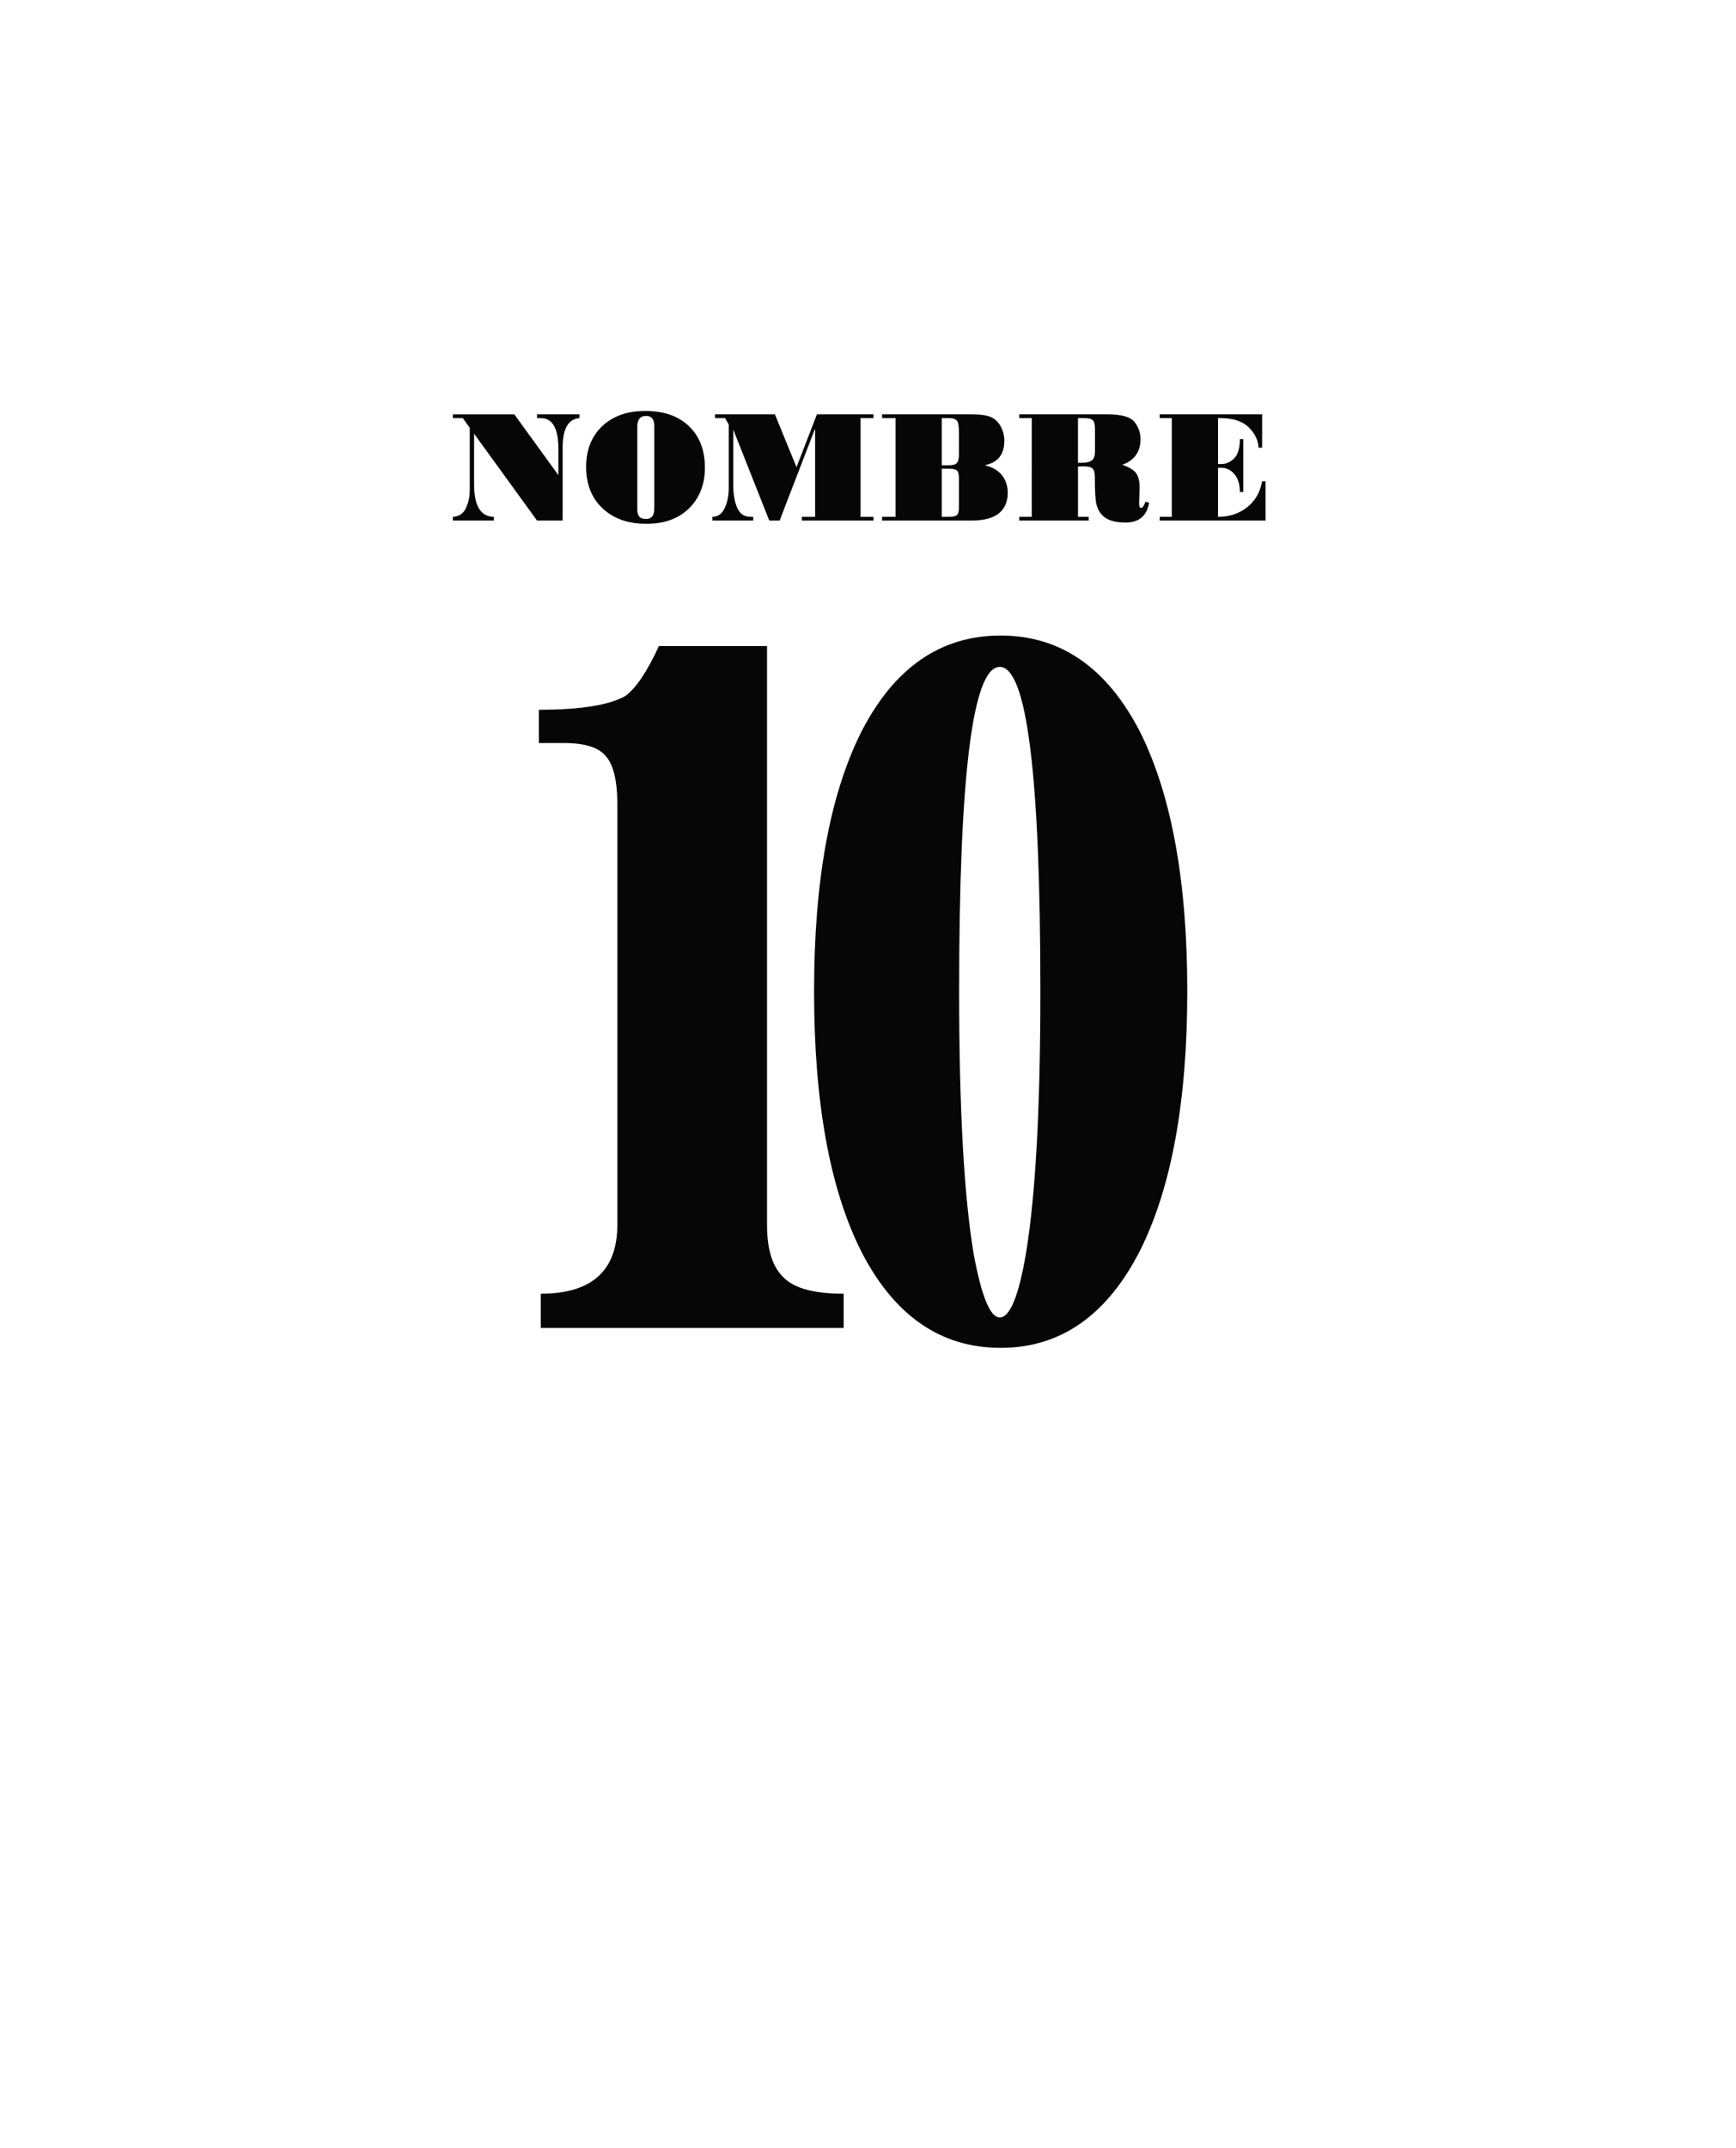 <svg xmlns="http://www.w3.org/2000/svg" width="272.686" height="337.292"><switch><g><g fill-rule="evenodd" clip-rule="evenodd" fill="#060606"><path d="M91.023 65.64c-1.766.141-2.648 1.699-2.648 4.676v11.417h-4.018L74.47 68.102v7.947c0 3.383 1.035 5.083 3.109 5.099v.585h-6.443v-.585c.963-.049 1.645-.505 2.047-1.367s.604-1.808.604-2.836V67.17l-1.096-1.529h-1.555v-.585h9.652l6.926 9.552v-4.079c0-1.65-.232-2.877-.695-3.682-.465-.804-1.166-1.206-2.102-1.206h-.561v-.585h6.666v.584zM101.371 64.521c2.895 0 5.176.796 6.846 2.388 1.672 1.592 2.506 3.764 2.506 6.517 0 2.604-.82 4.724-2.461 6.361-1.643 1.638-3.889 2.456-6.74 2.456-2.854 0-5.141-.806-6.865-2.419-1.725-1.612-2.588-3.787-2.588-6.522 0-2.67.844-4.801 2.531-6.393s3.943-2.388 6.771-2.388zm1.406 15.296V66.933c0-1.086-.428-1.629-1.281-1.629-.93 0-1.393.568-1.393 1.704v12.896c0 .563.105.968.316 1.213.211.244.57.366 1.076.366.855 0 1.282-.554 1.282-1.666zM137.201 81.732h-11.256v-.585h2.09V67.418h-.051l-5.521 14.314h-1.629l-5.658-14.29v8.843c0 .821.092 1.623.273 2.406.182.784.465 1.389.846 1.816.381.427.957.64 1.729.64h.287v.585h-6.418v-.585c.861 0 1.506-.455 1.934-1.367s.641-1.953.641-3.122V66.635l-.584-.995h-1.58v-.585h9.414l3.396 8.296 3.207-8.296h8.881v.585h-2.027v15.508h2.027v.584zM154.762 73.076c1.145.274 2.02.789 2.623 1.543.605.754.908 1.683.908 2.785 0 1.36-.457 2.421-1.373 3.184-.916.764-2.365 1.145-4.348 1.145h-14.016v-.585h2.113V65.64h-2.113v-.585h14.166c1.268 0 2.232.14 2.891.417.66.277 1.182.767 1.566 1.468.387.7.578 1.461.578 2.283 0 2.113-.998 3.381-2.996 3.805v.048h.001zm-4.129-1.765v-3.457c0-.912-.105-1.509-.316-1.791-.213-.282-.65-.423-1.313-.423h-1.07v7.412h1.119c.623 0 1.041-.122 1.256-.367.216-.245.324-.703.324-1.374zm0 8.307V75.19c0-.68-.105-1.117-.316-1.312-.213-.195-.666-.292-1.363-.292h-1.02v7.561h1.119c.631 0 1.051-.095 1.264-.285.21-.191.316-.605.316-1.244zM180.506 78.935c-.373 2.072-1.605 3.108-3.695 3.108-.902 0-1.662-.102-2.275-.305s-1.113-.522-1.498-.957c-.387-.436-.66-.975-.82-1.617-.162-.643-.244-2.079-.244-4.31 0-.638-.119-1.069-.359-1.293s-.697-.336-1.369-.336c-.406 0-.713.009-.92.025v7.896h1.68v.585h-10.908v-.585h1.965V65.64h-1.965v-.585h13.842c2.189 0 3.605.392 4.248 1.176.643.783.963 1.706.963 2.767 0 .962-.248 1.789-.746 2.481-.496.692-1.205 1.188-2.125 1.486 1.152.414 1.895.879 2.225 1.393.332.515.498 1.224.498 2.127l-.074 2.549c0 .473.104.709.311.709.107 0 .23-.093.367-.279s.234-.417.293-.69l.606.161zm-8.508-8.047v-3.52c0-.705-.119-1.169-.361-1.393-.24-.224-.732-.336-1.479-.336h-.834v7.026h.436c.871 0 1.461-.133 1.771-.397.313-.265.467-.725.467-1.38zM198.787 81.732h-16.629v-.585h1.902V65.64h-1.902v-.585h16.094v5.236h-.561c-.057-1.178-.578-2.247-1.561-3.209s-2.484-1.442-4.508-1.442h-.299v7.226h.51c.754 0 1.43-.301 2.027-.901.598-.602.896-1.606.896-3.017h.533v8.308h-.533c0-1.202-.285-2.137-.854-2.804-.566-.668-1.258-1.002-2.07-1.002h-.51v7.698c1.773 0 3.297-.497 4.564-1.492s2.057-2.358 2.363-4.092h.535v6.168z"/><g><path d="M132.52 208.501H84.94v-5.374c8.022 0 12.033-3.614 12.033-10.869V126.37c0-3.764-.604-6.314-1.836-7.676-1.136-1.361-3.311-2.03-6.524-2.03H84.65v-5.225c6.524 0 11.043-.718 13.604-2.179 1.691-1.263 3.432-3.863 5.243-7.824h16.988v90.947c0 3.887.894 6.636 2.682 8.27 1.692 1.659 4.81 2.476 9.353 2.476v5.372z"/><path d="M127.872 155.645c0 17.307 2.44 30.902 7.37 40.756 5.172 10.152 12.493 15.228 21.941 15.228 9.424 0 16.746-5.126 21.941-15.376 4.905-9.855 7.37-23.399 7.37-40.608 0-17.234-2.465-30.753-7.37-40.633-5.195-10.152-12.518-15.228-21.941-15.228-9.448 0-16.77 5.076-21.941 15.228-4.929 9.88-7.37 23.399-7.37 40.633zm22.787 0c0-33.947 2.127-50.933 6.38-50.933 4.252 0 6.379 16.986 6.379 50.933 0 18.471-.773 32.213-2.271 41.202-1.136 6.661-2.513 10.004-4.107 10.004-1.523 0-2.876-3.343-4.108-10.004-1.524-9.186-2.273-22.93-2.273-41.202z"/></g></g></g></switch></svg>